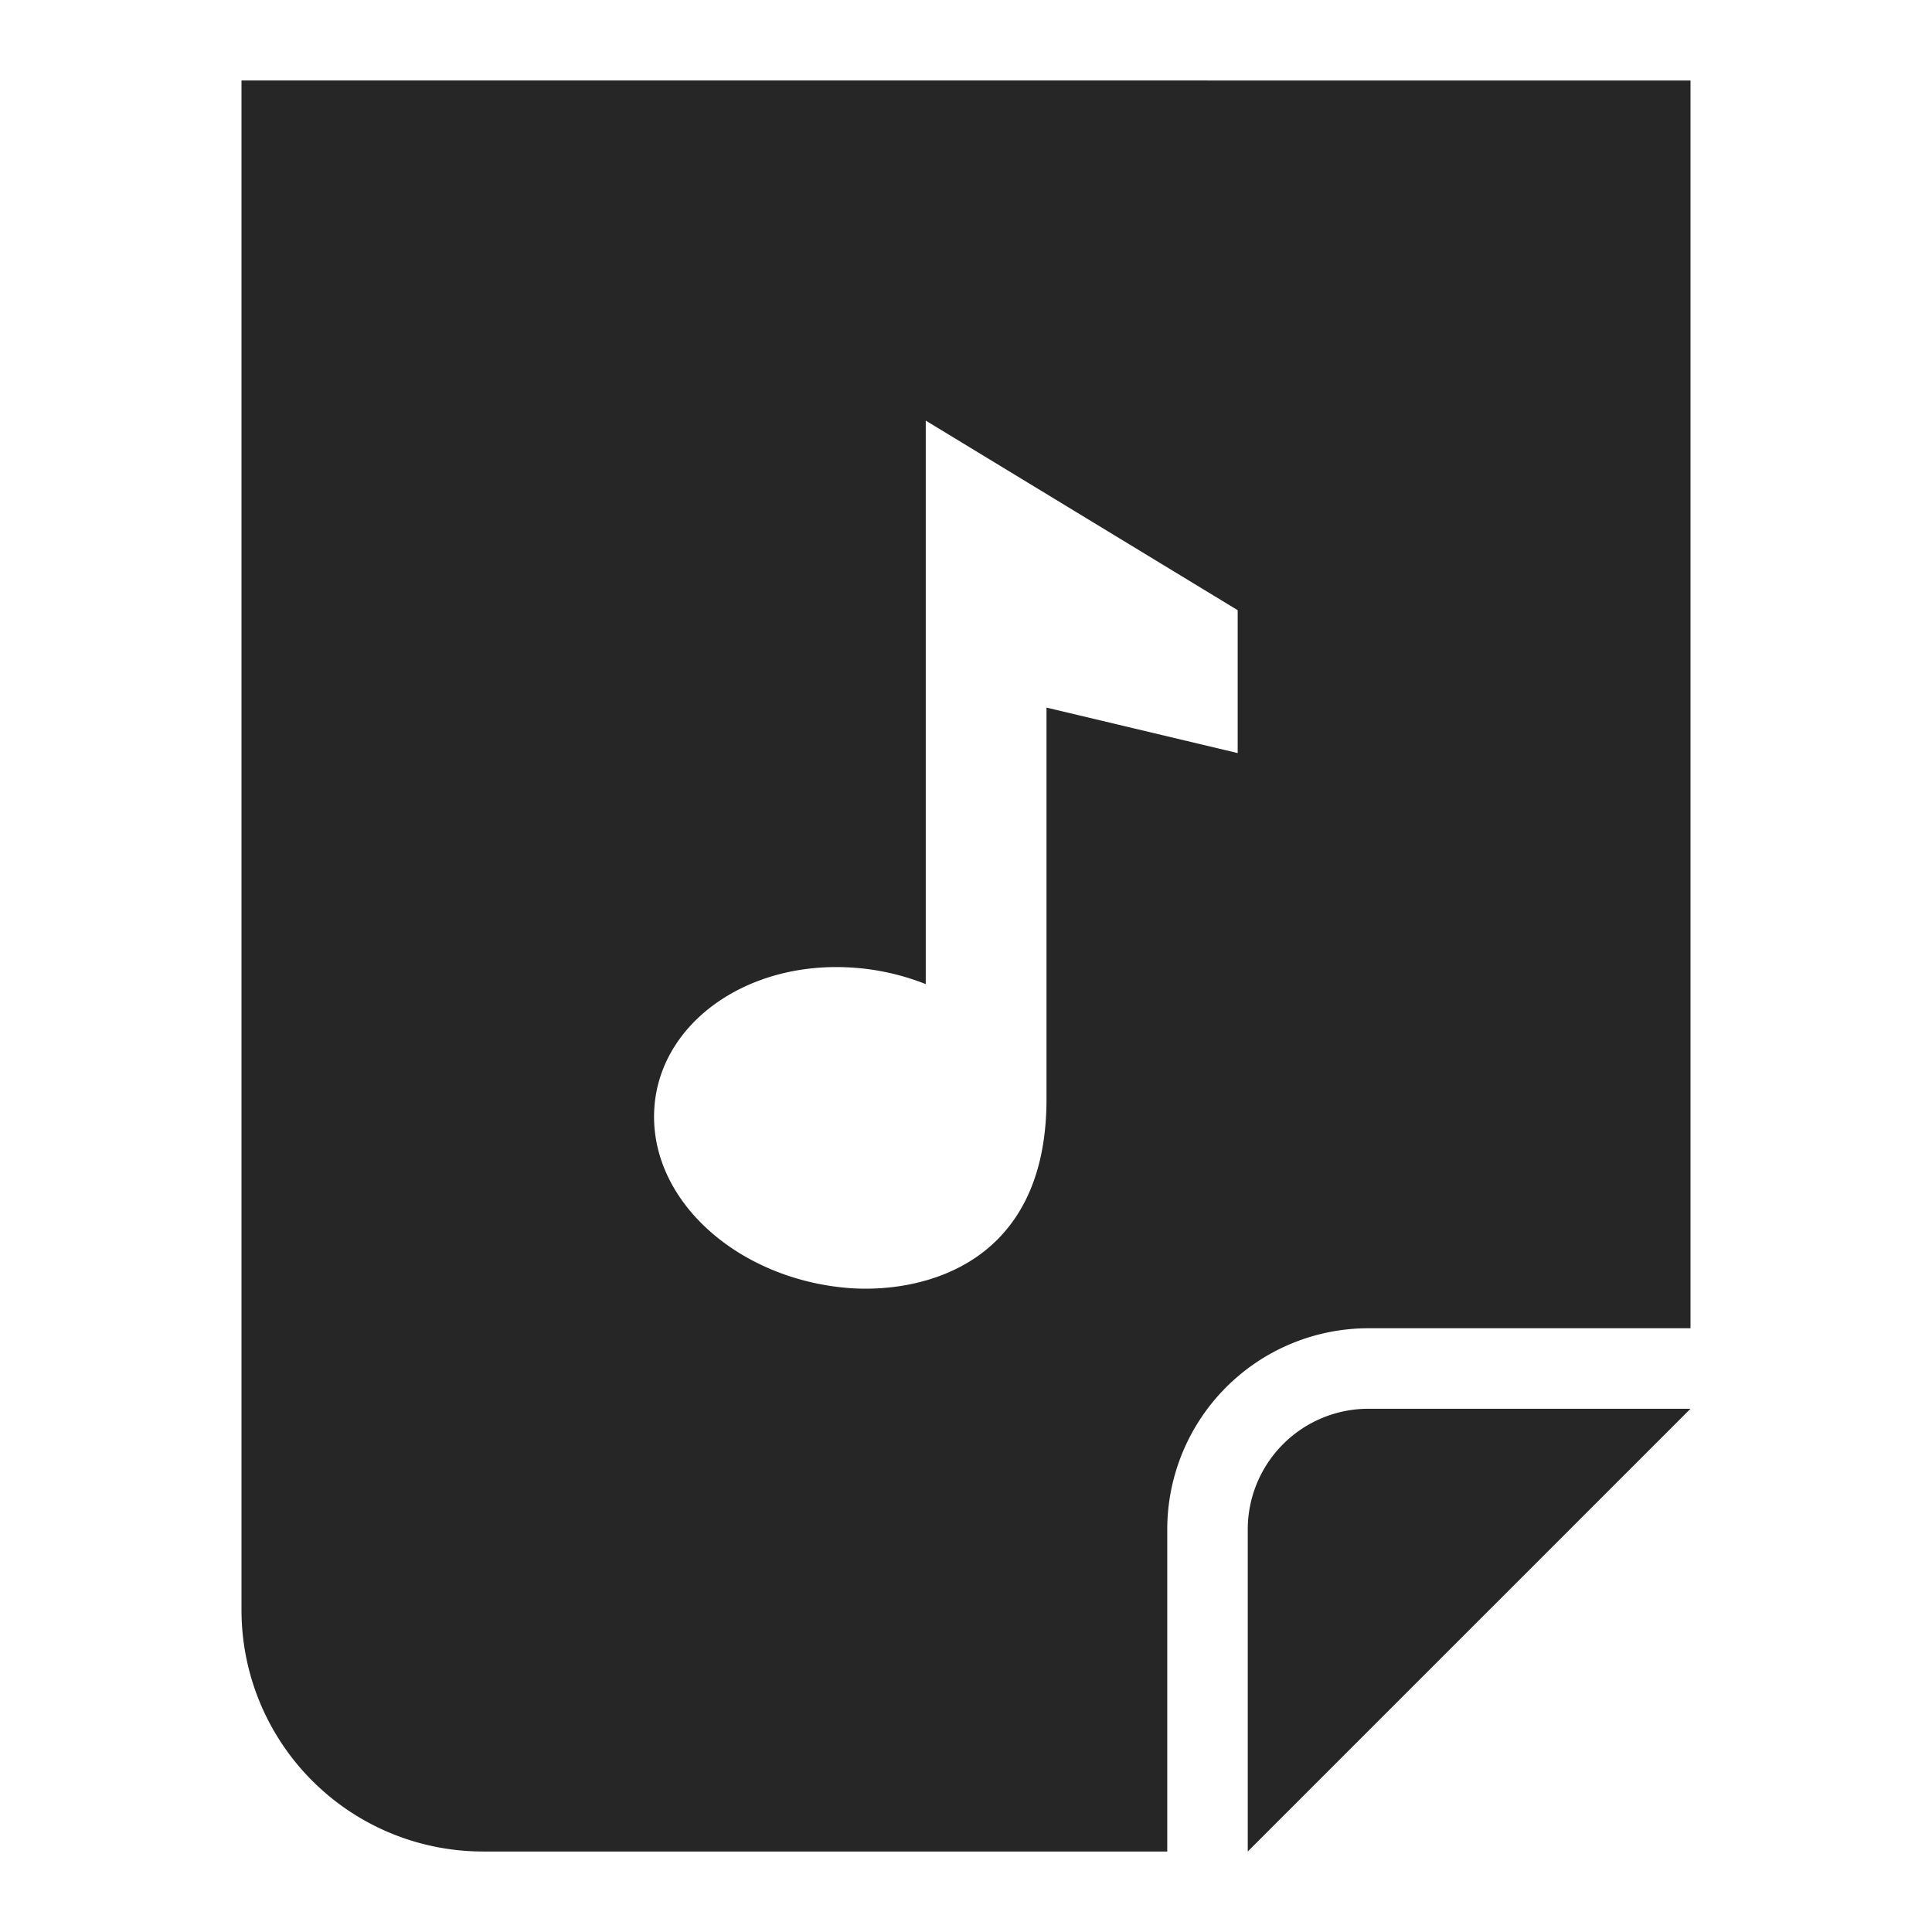 <svg height="24" width="24" xmlns="http://www.w3.org/2000/svg"><path d="m21 17.5-5.5 5.5v-4a1.5 1.5 0 0 1 1.5-1.5zm0-16.5v15.5h-4a2.5 2.5 0 0 0 -2.5 2.5v4h-8.5a3 3 0 0 1 -3-3v-19zm-9.5 4.225v7a3 3 0 0 0 -.91-.205c-1.345-.09-2.45.73-2.465 1.83s1.065 2.04 2.41 2.15c.87.07 2.465-.25 2.465-2.345v-4.865l2.375.565v-1.775z" fill="#262626" fill-rule="evenodd"/></svg>